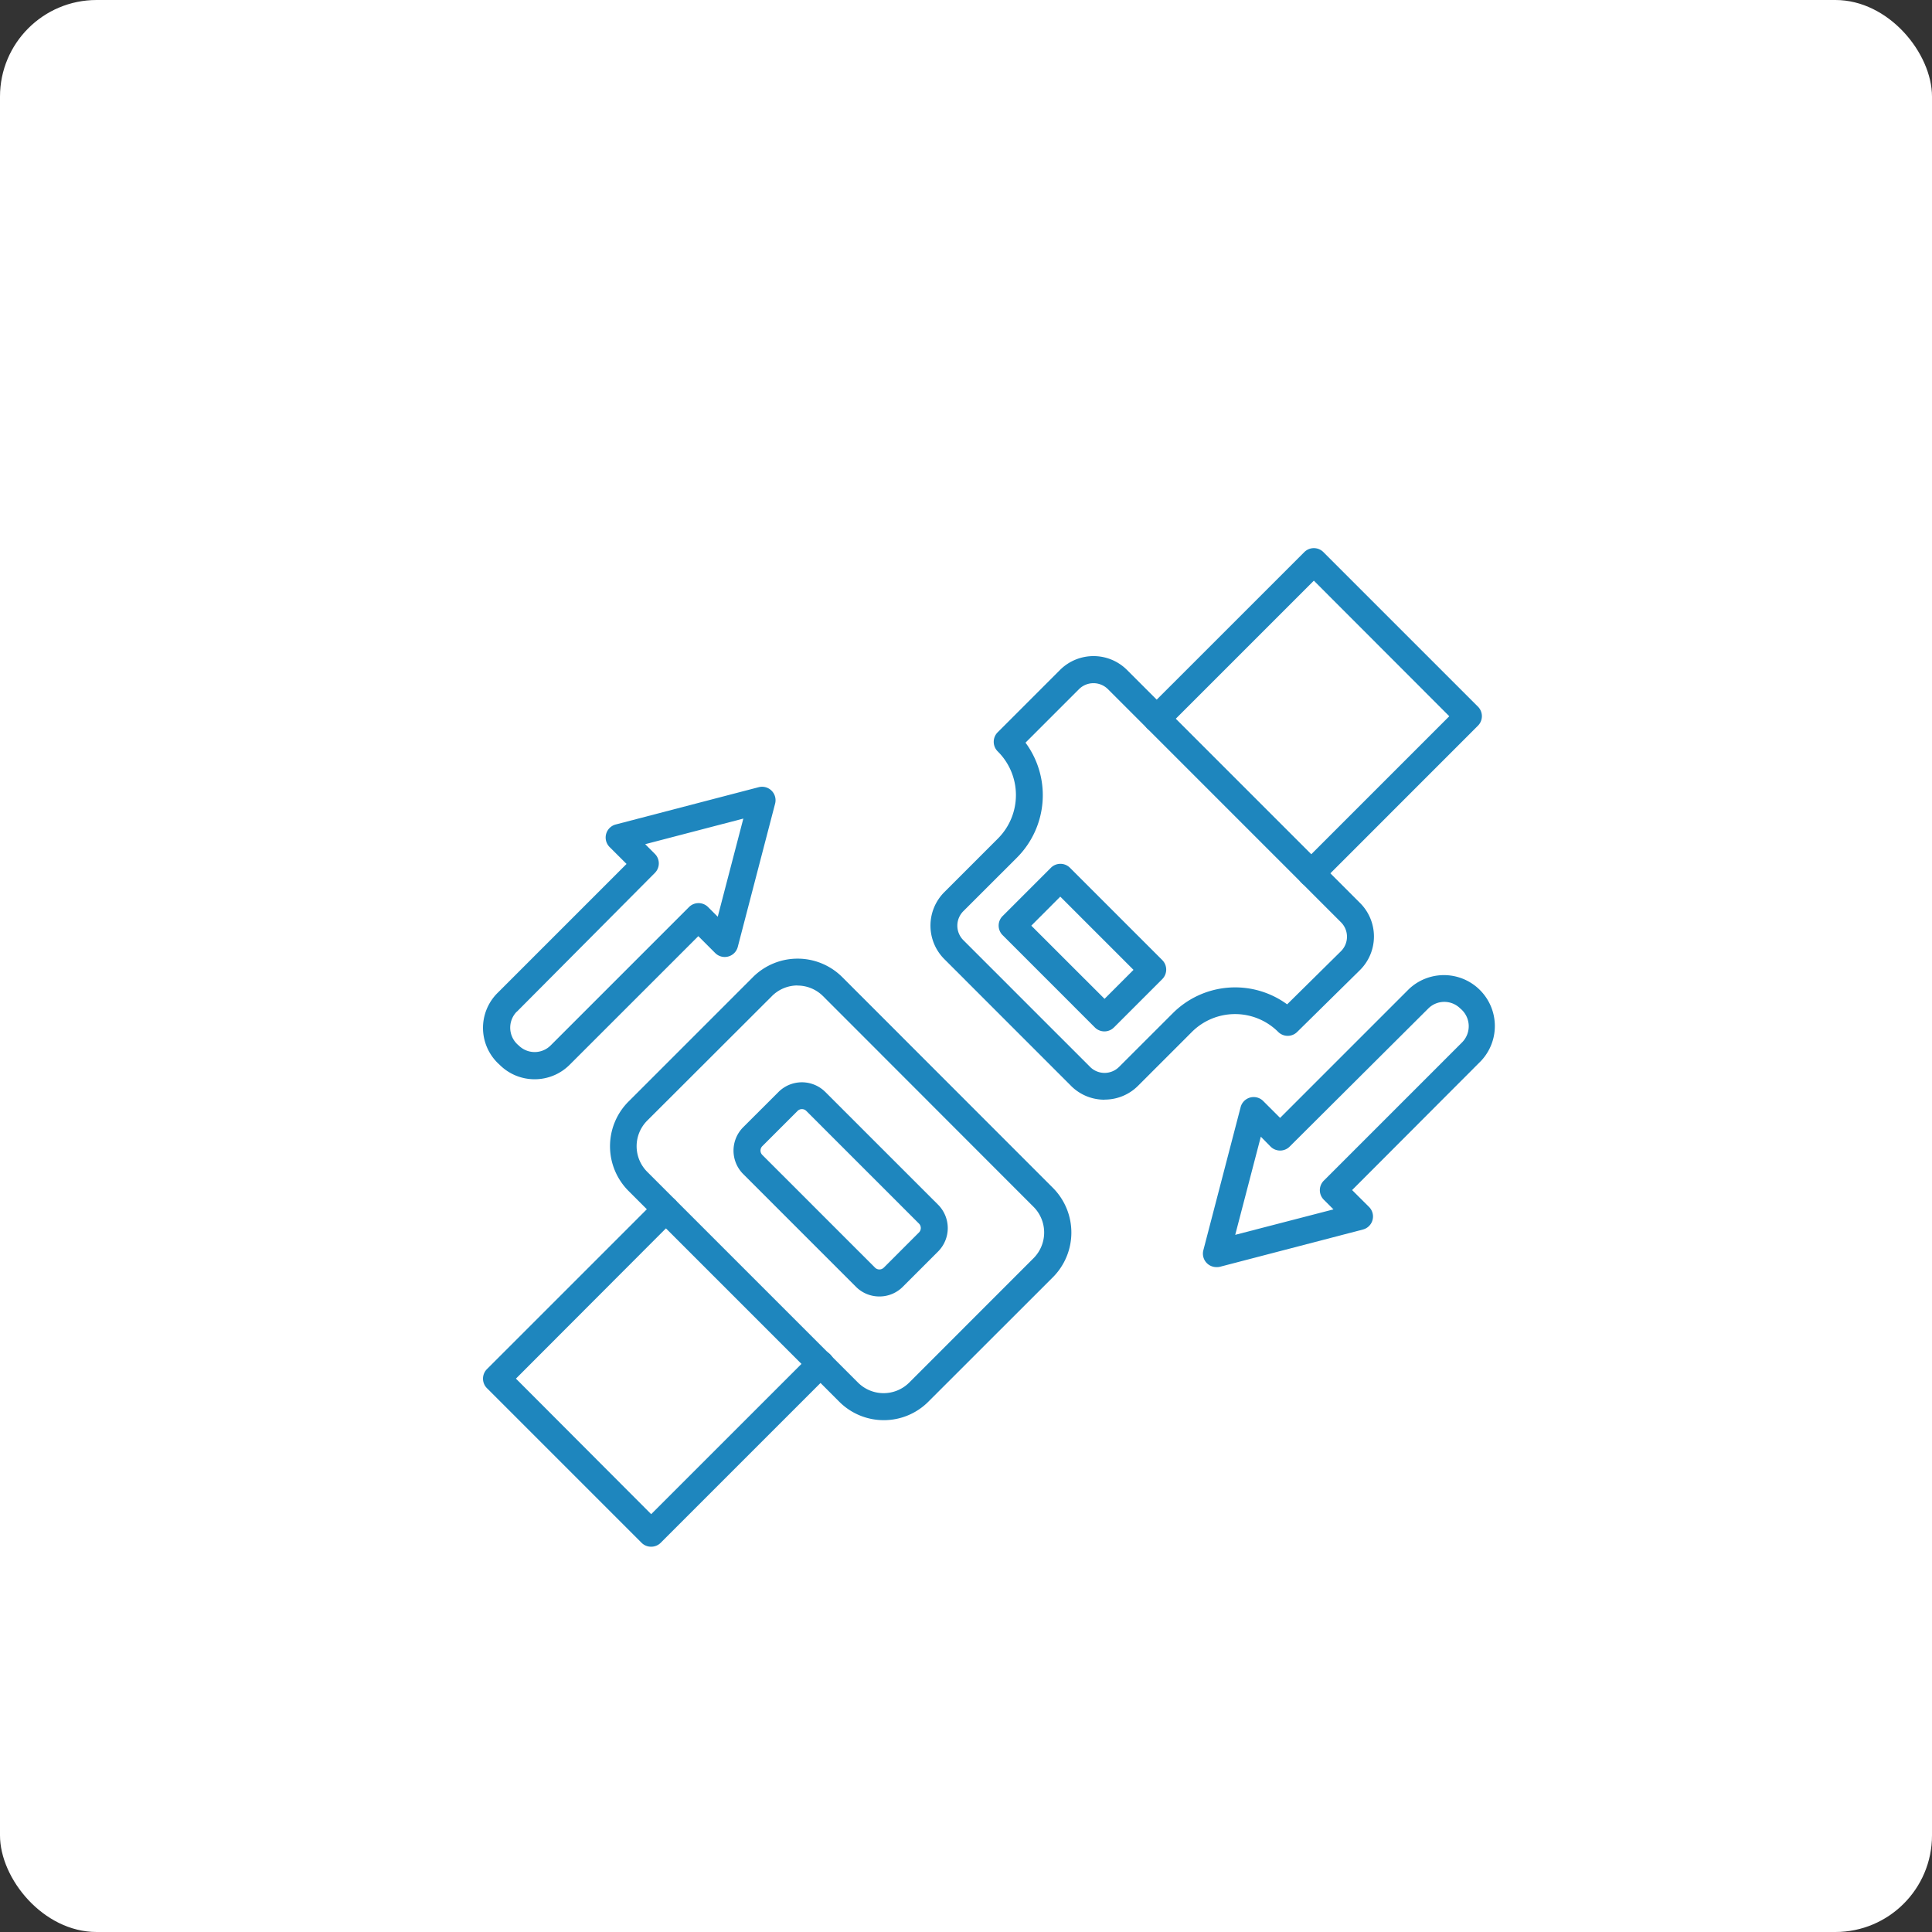 <svg xmlns="http://www.w3.org/2000/svg" width="40" height="40" viewBox="0 0 40 40">
  <rect x="0" y="0" width="40" height="40" fill="#333333" stroke="none"/>
  <g id="Group_189759" data-name="Group 189759" transform="translate(-418 -522)">
    <rect id="Rectangle_26291" data-name="Rectangle 26291" width="40" height="40" rx="2" transform="translate(418 522)" fill="#fff"/>
    <g id="noun-seatbelt-5770125" transform="translate(428.008 532.662)">
      <path id="Path_40002" data-name="Path 40002" d="M68.678,7.7a.279.279,0,0,1-.2-.476l3.057-3.057L68.731,1.36,65.674,4.417a.279.279,0,1,1-.395-.395L68.534.768a.279.279,0,0,1,.394,0l3.2,3.2a.279.279,0,0,1,0,.395L68.875,7.617A.278.278,0,0,1,68.678,7.7Z" transform="translate(-51.537)" fill="#1e86be"/>
      <path id="Path_40003" data-name="Path 40003" d="M3.5,71.935a.278.278,0,0,1-.2-.082l-3.2-3.2a.279.279,0,0,1,0-.395l3.5-3.5A.279.279,0,1,1,4,65.149L.7,68.455,3.5,71.261l3.307-3.306a.279.279,0,1,1,.395.394l-3.5,3.5A.278.278,0,0,1,3.5,71.935Z" transform="translate(-0.026 -50.574)" fill="#1e86be"/>
      <path id="Path_40004" data-name="Path 40004" d="M18.2,50.785a1.3,1.3,0,0,1-.924-.382l-4.364-4.365a1.309,1.309,0,0,1,0-1.849l2.577-2.577a1.309,1.309,0,0,1,1.849,0L21.7,45.976a1.311,1.311,0,0,1,0,1.849L19.123,50.4A1.3,1.3,0,0,1,18.2,50.785Zm-1.787-9a.748.748,0,0,0-.53.219L13.3,44.583a.75.75,0,0,0,0,1.06l4.364,4.364a.751.751,0,0,0,1.06,0L21.3,47.43a.753.753,0,0,0,0-1.06h0L16.94,42.006a.748.748,0,0,0-.529-.219Z" transform="translate(-9.908 -32.044)" fill="#1e86be"/>
      <path id="Path_40005" data-name="Path 40005" d="M27.758,57.879a.681.681,0,0,1-.485-.2l-2.335-2.335a.686.686,0,0,1,0-.969l.731-.73a.686.686,0,0,1,.969,0l2.335,2.334h0a.686.686,0,0,1,0,.969l-.731.731A.68.68,0,0,1,27.758,57.879ZM26.154,54a.126.126,0,0,0-.09.037l-.731.731a.129.129,0,0,0,0,.18l2.335,2.335a.129.129,0,0,0,.18,0l.731-.731a.13.13,0,0,0,0-.18l-2.335-2.335a.127.127,0,0,0-.09-.037Z" transform="translate(-19.559 -41.699)" fill="#1e86be"/>
      <path id="Path_40006" data-name="Path 40006" d="M47.792,20.543a.973.973,0,0,1-.693-.286l-2.624-2.625a.981.981,0,0,1,0-1.386l1.115-1.115a1.273,1.273,0,0,0-.01-1.8.279.279,0,0,1,0-.395l1.291-1.291a.982.982,0,0,1,1.386,0l4.824,4.824h0a.98.98,0,0,1,0,1.39l-1.3,1.281a.279.279,0,0,1-.393,0,1.265,1.265,0,0,0-1.787,0l-1.115,1.115a.973.973,0,0,1-.693.286Zm-1.636-7.392a1.83,1.83,0,0,1-.172,2.375L44.869,16.64a.424.424,0,0,0,0,.6l2.624,2.624a.424.424,0,0,0,.6,0l1.115-1.114a1.825,1.825,0,0,1,2.365-.181l1.114-1.1a.423.423,0,0,0,0-.6h0l-4.824-4.825a.424.424,0,0,0-.6,0Z" transform="translate(-34.932 -8.437)" fill="#1e86be"/>
      <path id="Path_40007" data-name="Path 40007" d="M53.126,35.355a.279.279,0,0,1-.2-.082l-1.91-1.911a.279.279,0,0,1,0-.395l1-1a.279.279,0,0,1,.394,0l1.911,1.911a.279.279,0,0,1,0,.395l-1,1A.279.279,0,0,1,53.126,35.355ZM51.61,33.166l1.516,1.515.6-.6-1.516-1.516Z" transform="translate(-40.266 -24.663)" fill="#1e86be"/>
      <path id="Path_40008" data-name="Path 40008" d="M71.376,48.895a.279.279,0,0,1-.27-.349l.772-2.963a.279.279,0,0,1,.467-.127l.35.35,2.668-2.668a1.054,1.054,0,0,1,1.49,1.49h0L74.186,47.3l.351.35a.279.279,0,0,1-.127.467l-2.963.772A.279.279,0,0,1,71.376,48.895Zm.92-2.7-.53,2.032L73.8,47.7l-.2-.2a.279.279,0,0,1,0-.395l2.865-2.865h0a.474.474,0,0,0-.04-.7.469.469,0,0,0-.661,0L72.893,46.4a.279.279,0,0,1-.395,0Zm4.36-1.763Z" transform="translate(-56.2 -33.323)" fill="#1e86be"/>
      <path id="Path_40009" data-name="Path 40009" d="M1.061,30.313a1.022,1.022,0,0,1-.725-.3,1.02,1.02,0,0,1-.04-1.49h0l2.668-2.668-.351-.35a.279.279,0,0,1,.127-.467L5.7,24.266a.279.279,0,0,1,.34.34l-.772,2.962A.279.279,0,0,1,4.8,27.7l-.35-.35L1.786,30.013a1.023,1.023,0,0,1-.725.3Zm-.37-1.4a.474.474,0,0,0,.04.7.468.468,0,0,0,.661,0l2.865-2.865a.279.279,0,0,1,.395,0l.2.2.53-2.032-2.032.53.2.2a.279.279,0,0,1,0,.395L.69,28.917Z" transform="translate(0 -18.63)" fill="#1e86be"/>
    </g>
  </g>
</svg>
